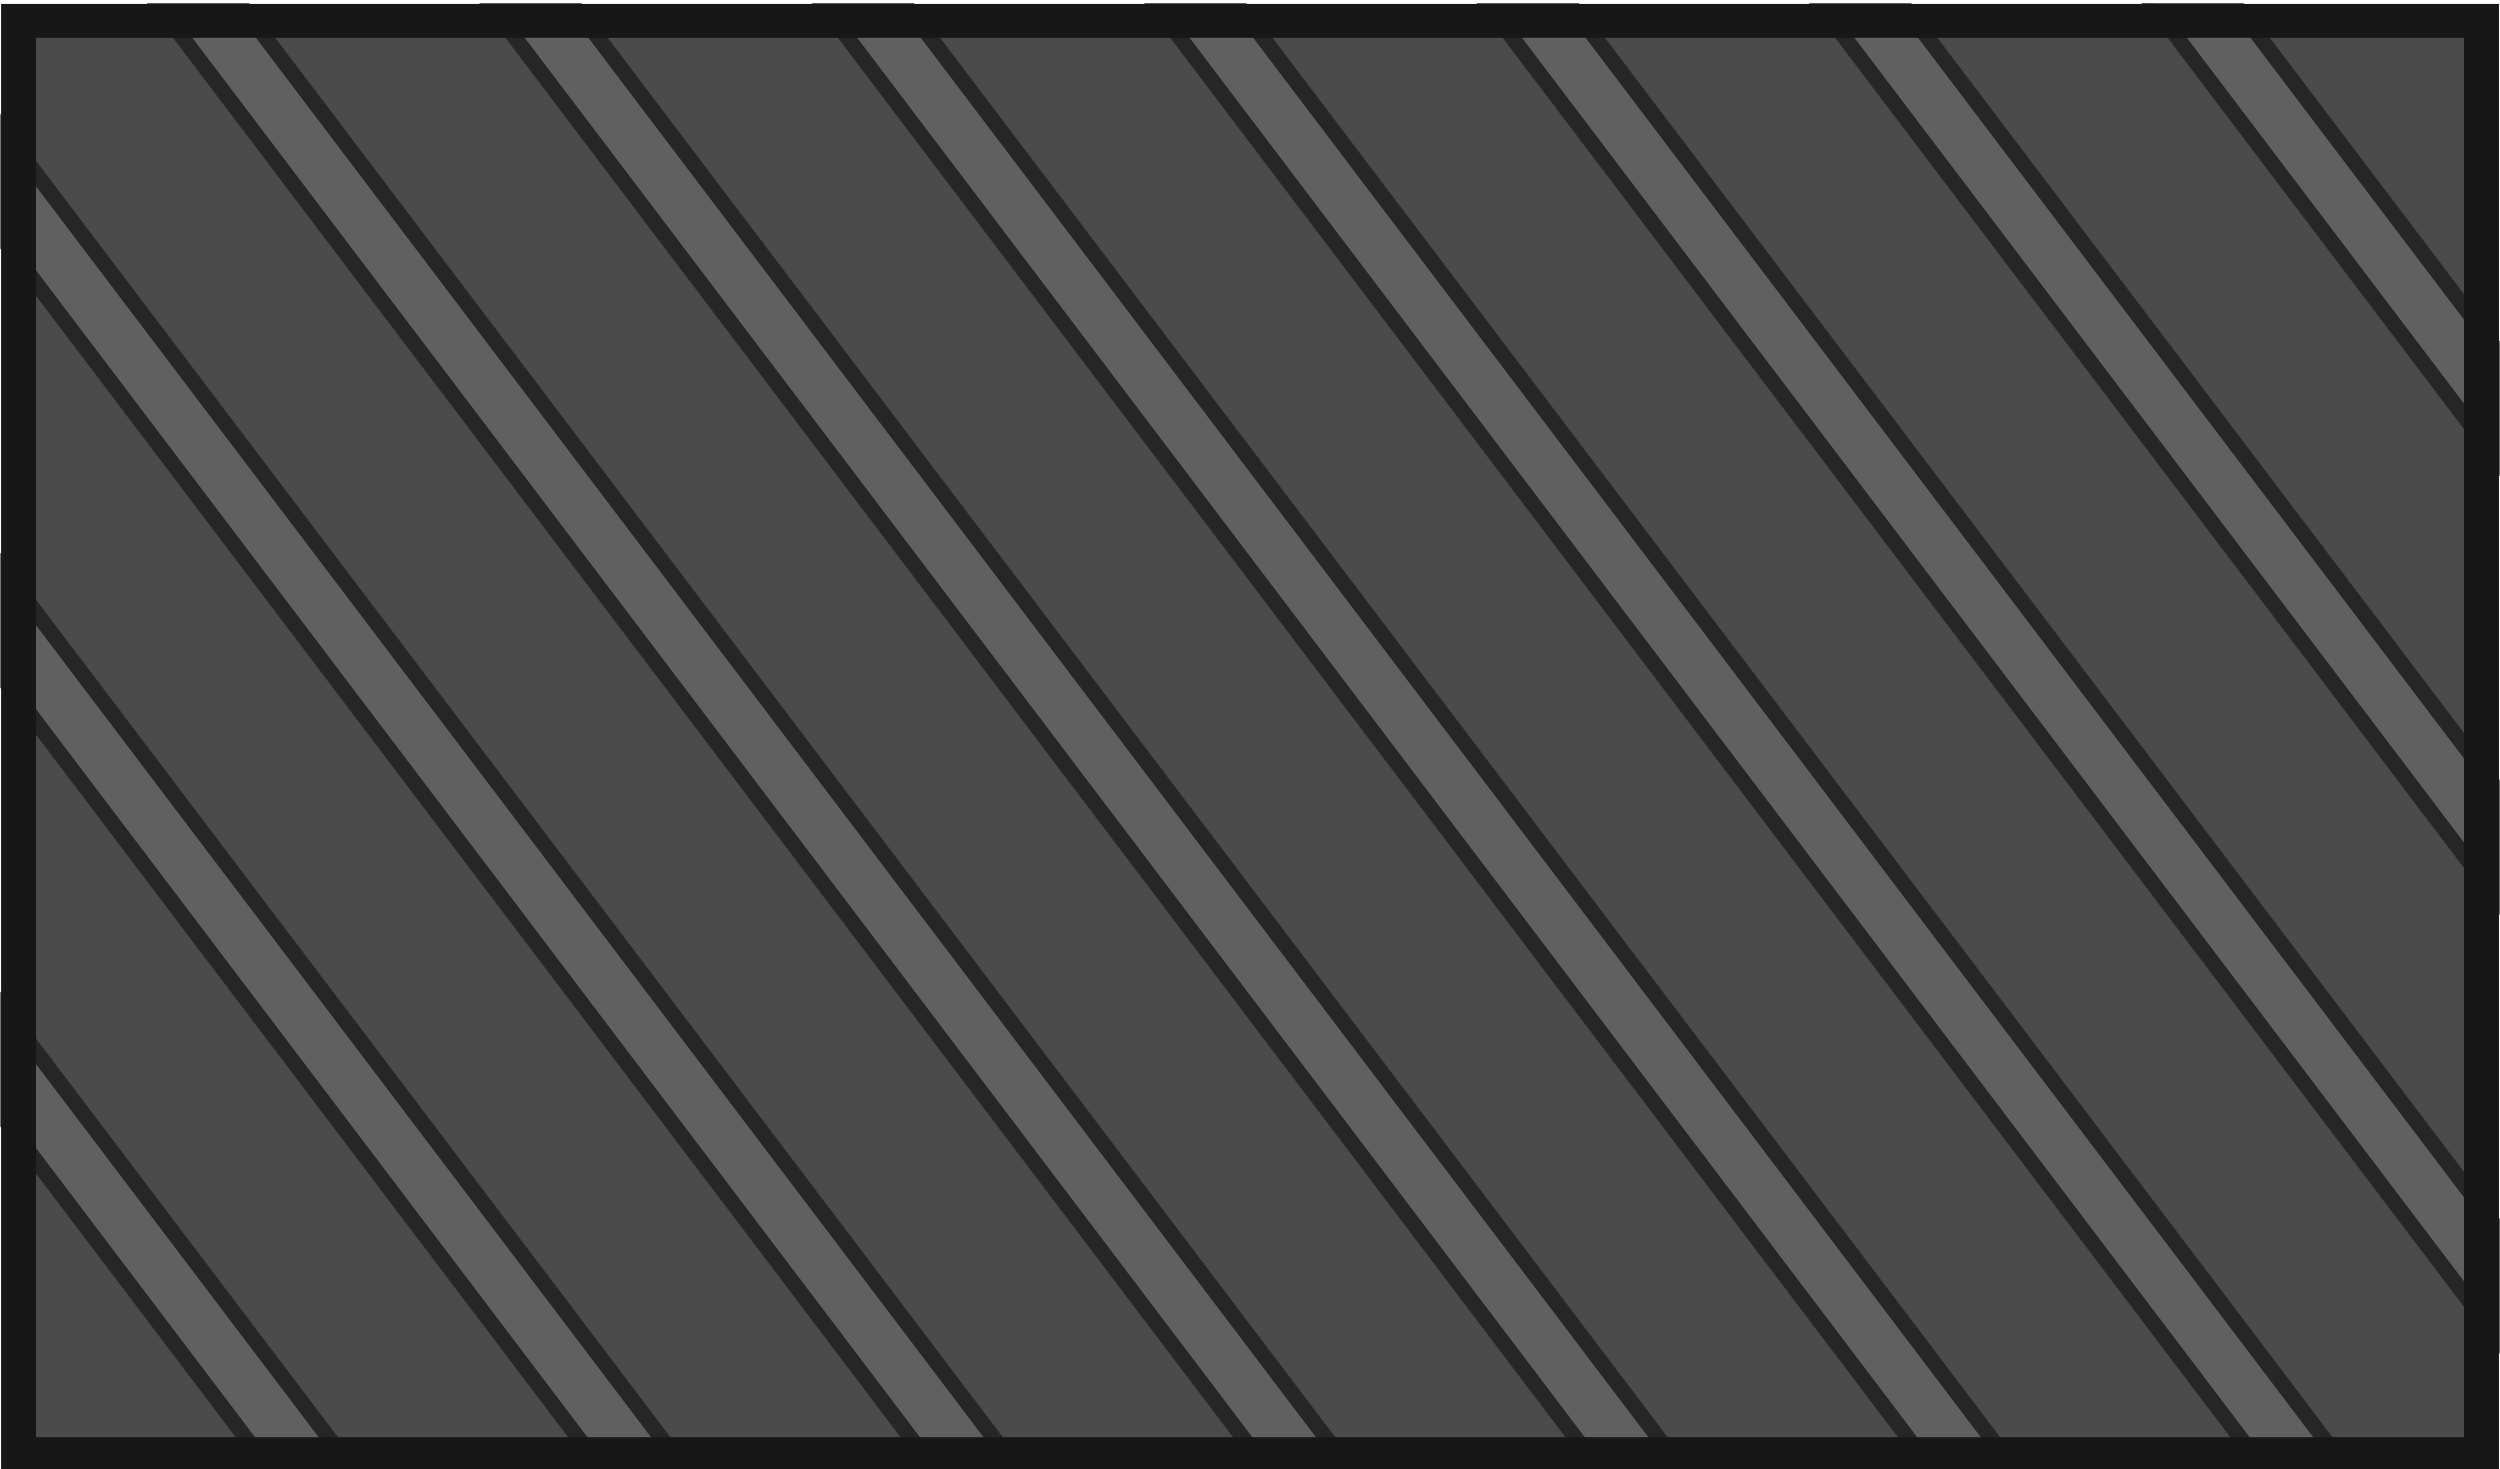 <?xml version="1.0" encoding="UTF-8" standalone="no"?>
<!-- Created with Inkscape (http://www.inkscape.org/) -->

<svg
   width="631.519"
   height="371.079"
   viewBox="0 0 167.09 98.181"
   version="1.1"
   id="svg1"
   inkscape:version="1.3.2 (1:1.3.2+202404261509+091e20ef0f)"
   sodipodi:docname="plumpkin_bunker_vault_ceiling.svg"
   xmlns:inkscape="http://www.inkscape.org/namespaces/inkscape"
   xmlns:sodipodi="http://sodipodi.sourceforge.net/DTD/sodipodi-0.dtd"
   xmlns="http://www.w3.org/2000/svg"
   xmlns:svg="http://www.w3.org/2000/svg">
  <sodipodi:namedview
     id="namedview1"
     pagecolor="#505050"
     bordercolor="#ffffff"
     borderopacity="1"
     inkscape:showpageshadow="0"
     inkscape:pageopacity="0"
     inkscape:pagecheckerboard="1"
     inkscape:deskcolor="#505050"
     inkscape:document-units="px"
     inkscape:zoom="5.901167"
     inkscape:cx="575.98777"
     inkscape:cy="315.27662"
     inkscape:window-width="2560"
     inkscape:window-height="1368"
     inkscape:window-x="0"
     inkscape:window-y="0"
     inkscape:window-maximized="1"
     inkscape:current-layer="layer1" />
  <defs
     id="defs1" />
  <g
     inkscape:label="Layer 1"
     inkscape:groupmode="layer"
     id="layer1"
     transform="translate(-21.431,-99.483)">
    <g
       id="g1"
       transform="translate(-281.987,-649.423)">
      <g
         id="g7"
         transform="matrix(0,-1.331,1.373,0,393.185,1392.339)"
         style="stroke-width:0.729">
        <path
           id="rect1"
           style="fill:none;fill-opacity:1;stroke-width:0.078"
           d="m 482.769,-9.116 v 0 V -65.094 H 409.793 V 55.84 h 39.834 23.809 9.334 z" />
        <g
           id="g27"
           transform="matrix(0,0.928,-0.856,0,651.144,-269.918)"
           style="stroke:none;stroke-width:0.729;stroke-dasharray:none;stroke-opacity:1">
          <path
             id="rect2"
             style="fill:#4b4b4b;fill-opacity:1;stroke:none;stroke-width:0.729;stroke-dasharray:none;stroke-opacity:1"
             d="m 282.442,197.01 v 0 h -60.293 v 83.34 h 128.389 v -10.898 -60.487 -11.956 z" />
        </g>
        <path
           d="m 409.896,-52.44 17.08,-12.542 h 5.498 l -22.578,16.579 z m 39.118,-12.542 h 5.497 l -44.615,32.761 v -4.037 z m 27.535,0 -66.652,48.944 v -4.037 l 61.155,-44.907 z m 6.329,11.535 L 409.896,0.144 V -3.893 l 72.982,-53.591 z m -72.982,65.737 72.982,-53.591 v 4.037 L 409.896,16.326 Z m 72.982,-33.372 -72.982,53.591 v -4.037 l 72.982,-53.591 z M 409.896,44.654 482.878,-8.938 v 4.037 L 409.896,48.69 Z M 482.878,11.282 422.088,55.921 H 416.59 L 482.878,7.245 Z m 0,16.182 -38.753,28.457 h -5.497 l 44.25,-32.494 z m 0,16.182 -16.715,12.274 h -5.497 l 22.213,-16.311 z"
           fill="#6d7379"
           stroke="#313335"
           stroke-width="9.596"
           id="path2-5"
           style="fill:#606060;fill-opacity:1;stroke:#262626;stroke-width:0.759;stroke-dasharray:none;stroke-opacity:1" />
        <path
           id="rect1-8"
           style="fill:none;fill-opacity:1;stroke:#171717;stroke-width:1.701;stroke-dasharray:none;stroke-opacity:1"
           d="m 482.373,-9.029 v 0 -55.448 H 410.401 V 55.416 h 39.349 23.856 8.767 z" />
      </g>
    </g>
  </g>
</svg>
